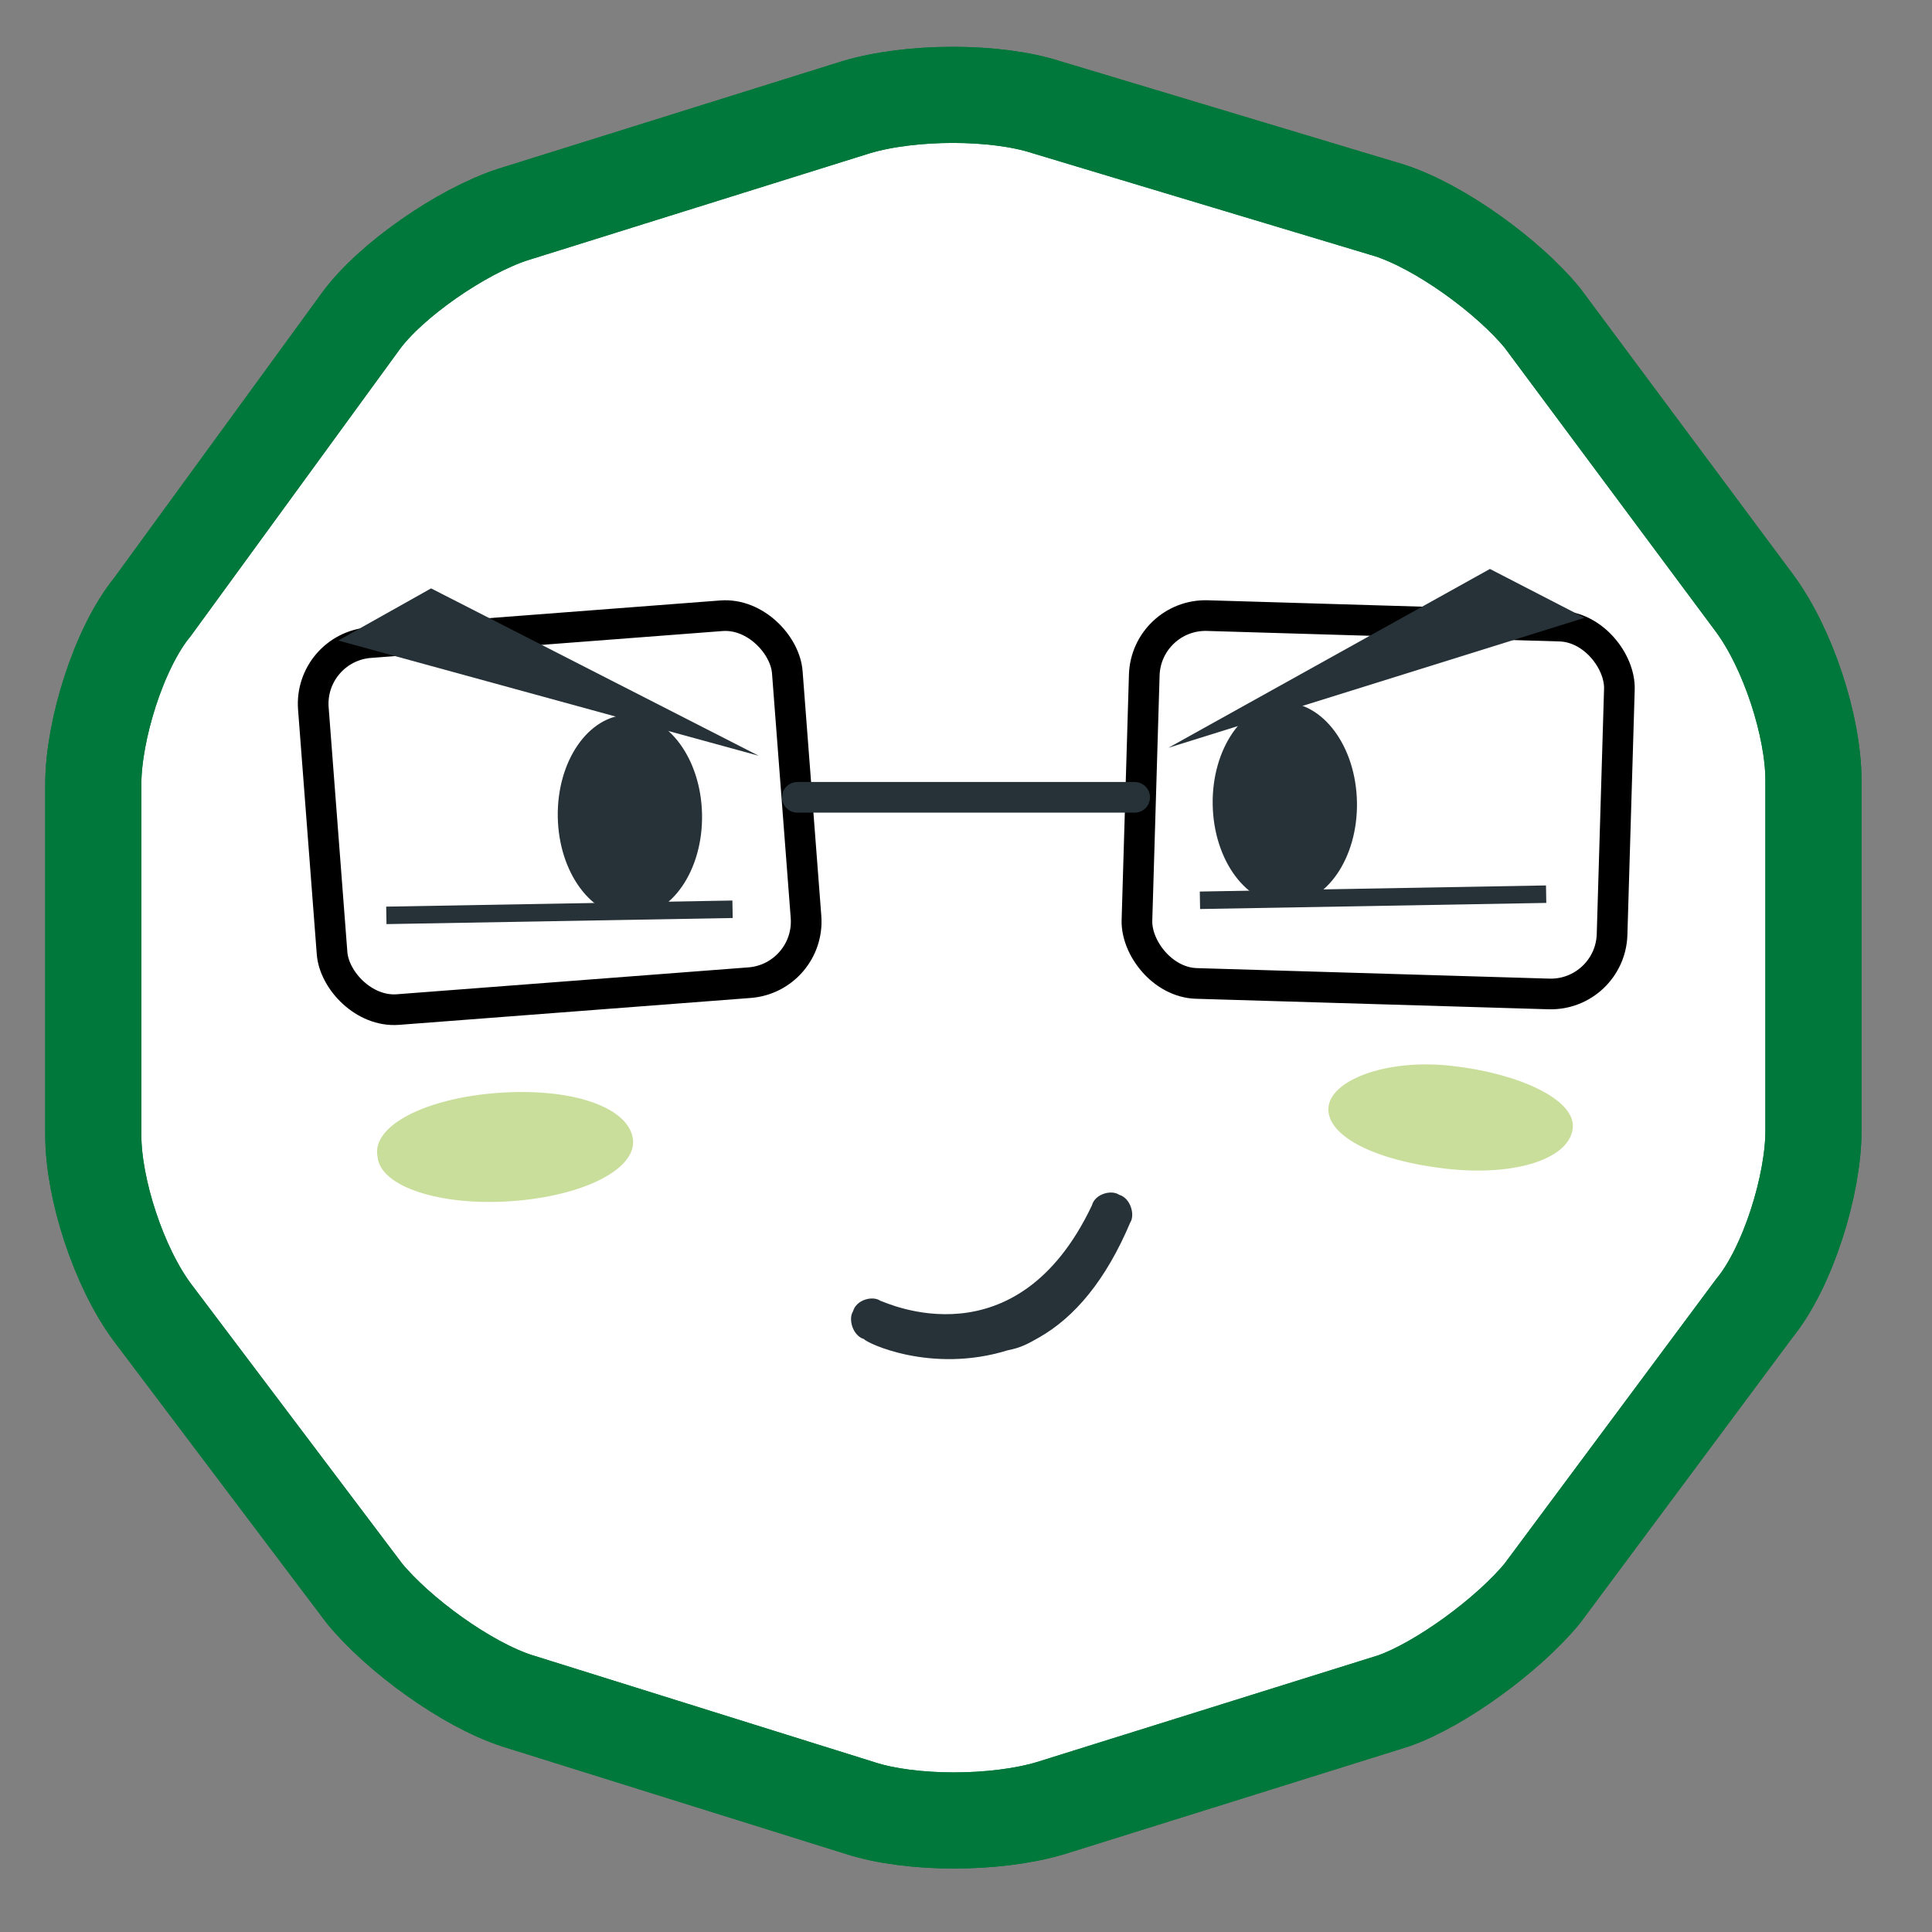 <svg width="126" height="126" viewBox="0 0 126 126" fill="none" xmlns="http://www.w3.org/2000/svg">
<rect x="0" y="0" width="126" height="126" fill="#808080" stroke="none"/>
<path d="M9.952 39.572C7.742 42.264 6.084 47.649 6.084 51.149L6.084 74.034C6.084 77.534 7.742 82.649 9.952 85.611L23.768 103.918C25.979 106.611 30.4 109.841 33.716 110.918L56.097 117.918C59.413 118.995 64.939 118.995 68.531 117.918L90.913 110.918C93.952 109.841 98.373 106.611 100.584 103.918L114.4 85.341C116.61 82.649 118.268 77.264 118.268 73.764L118.268 50.88C118.268 47.38 116.61 42.264 114.4 39.303L100.584 20.726C98.373 18.034 93.952 14.803 90.637 13.726L68.255 6.995C64.939 5.918 59.413 5.918 55.821 6.995L33.439 13.995C30.123 15.072 25.426 18.303 23.492 20.995L9.952 39.572Z" fill="white"/>
<path d="M9.952 39.572C7.742 42.264 6.084 47.649 6.084 51.149L6.084 74.034C6.084 77.534 7.742 82.649 9.952 85.611L23.768 103.918C25.979 106.611 30.4 109.841 33.716 110.918L56.097 117.918C59.413 118.995 64.939 118.995 68.531 117.918L90.913 110.918C93.952 109.841 98.373 106.611 100.584 103.918L114.4 85.341C116.61 82.649 118.268 77.264 118.268 73.764L118.268 50.88C118.268 47.38 116.61 42.264 114.4 39.303L100.584 20.726C98.373 18.034 93.952 14.803 90.637 13.726L68.255 6.995C64.939 5.918 59.413 5.918 55.821 6.995L33.439 13.995C30.123 15.072 25.426 18.303 23.492 20.995L9.952 39.572Z" stroke="#00783B" stroke-width="6.269" stroke-miterlimit="10"/>
<path d="M9.952 39.572C7.742 42.264 6.084 47.649 6.084 51.149L6.084 74.034C6.084 77.534 7.742 82.649 9.952 85.611L23.768 103.918C25.979 106.611 30.4 109.841 33.716 110.918L56.097 117.918C59.413 118.995 64.939 118.995 68.531 117.918L90.913 110.918C93.952 109.841 98.373 106.611 100.584 103.918L114.4 85.341C116.61 82.649 118.268 77.264 118.268 73.764L118.268 50.88C118.268 47.38 116.61 42.264 114.4 39.303L100.584 20.726C98.373 18.034 93.952 14.803 90.637 13.726L68.255 6.995C64.939 5.918 59.413 5.918 55.821 6.995L33.439 13.995C30.123 15.072 25.426 18.303 23.492 20.995L9.952 39.572Z" stroke="#00783B" stroke-width="6.269" stroke-miterlimit="10"/>
<path d="M41.259 74.167C41.672 76.195 38.106 77.993 33.399 78.334C28.692 78.674 24.791 77.389 24.622 75.441C24.21 73.413 27.775 71.615 32.482 71.275C37.19 70.934 40.846 72.139 41.259 74.167Z" fill="#CADE9C"/>
<path d="M102.58 73.47C102.487 75.537 98.894 76.746 94.297 76.219C89.699 75.693 86.583 74.118 86.633 72.304C86.683 70.49 90.318 69.028 94.663 69.511C99.008 69.994 102.63 71.656 102.58 73.47Z" fill="#CADE9C"/>
<rect x="74.745" y="40.029" width="31" height="24" rx="4" transform="rotate(1.708 74.745 40.029)" stroke="black" stroke-width="2"/>
<rect x="20.131" y="42.216" width="31" height="24" rx="4" transform="rotate(-4.373 20.131 42.216)" stroke="black" stroke-width="2"/>
<path d="M52 51.999H74" stroke="#263238" stroke-width="2" stroke-linecap="round" stroke-linejoin="round"/>
<path d="M76.2 48.768L97.169 37.106L103.342 40.291L76.2 48.768Z" fill="#263238"/>
<path d="M49.481 49.289L28.115 38.373L22.058 41.773L49.481 49.289Z" fill="#263238"/>
<ellipse cx="41.081" cy="53.202" rx="4.705" ry="6.587" transform="rotate(-1.01 41.081 53.202)" fill="#263238"/>
<ellipse cx="83.793" cy="52.399" rx="4.705" ry="6.587" transform="rotate(-1.01 83.793 52.399)" fill="#263238"/>
<rect x="25.186" y="59.128" width="22.582" height="1.14" transform="rotate(-1.01 25.186 59.128)" fill="#263238"/>
<rect x="78.247" y="58.144" width="22.582" height="1.14" transform="rotate(-1.01 78.247 58.144)" fill="#263238"/>
<path d="M67.745 87.238C67.042 87.636 66.573 87.901 65.734 88.058C60.738 89.616 56.489 87.575 56.353 87.334C55.613 87.118 55.303 86.024 55.635 85.518C55.832 84.772 56.905 84.482 57.411 84.831C57.782 84.939 66.278 89.02 71.214 78.608C71.41 77.862 72.484 77.572 72.99 77.921C73.731 78.136 74.041 79.231 73.708 79.737C72.121 83.492 70.088 85.912 67.745 87.238Z" fill="#263238"/>
</svg>
